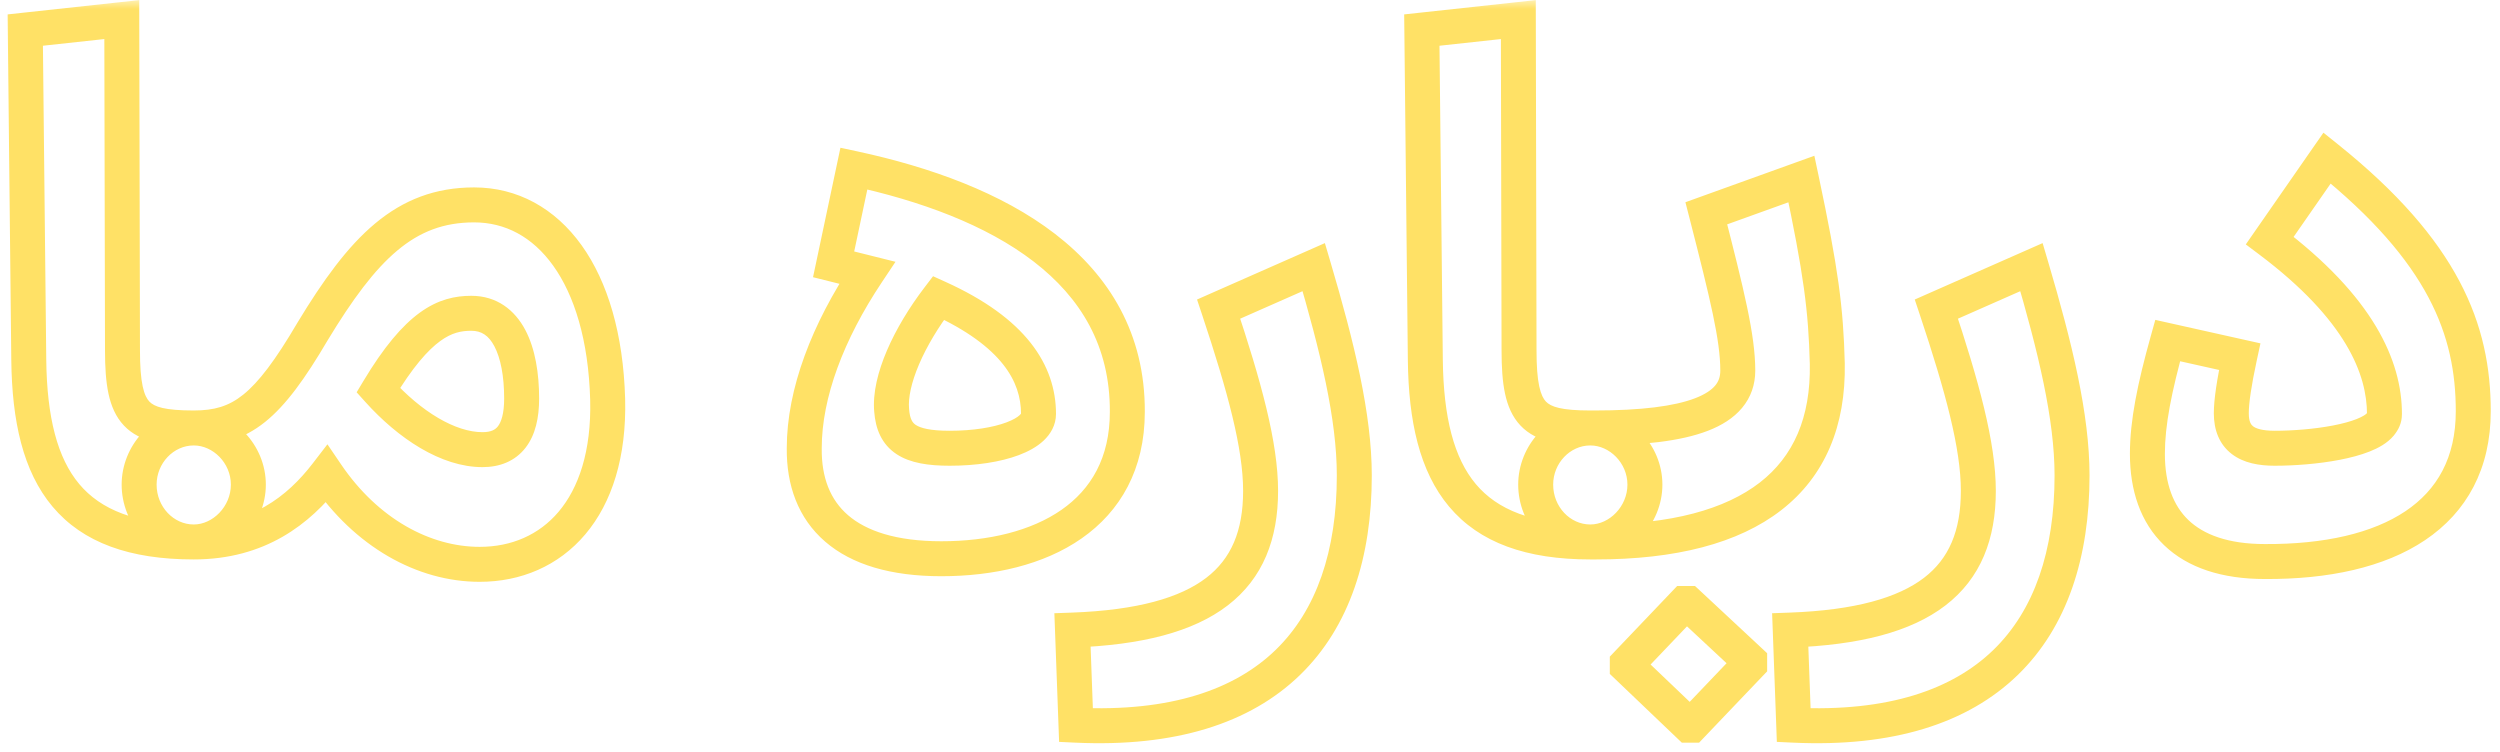<svg width="143" height="43" viewBox="0 0 143 43" fill="none" xmlns="http://www.w3.org/2000/svg">
<mask id="path-1-outside-1_1451_269" maskUnits="userSpaceOnUse" x="0" y="0" width="143" height="43" fill="black">
<rect fill="white" width="143" height="43"/>
<path d="M11.086 31C4.086 31 1.726 27.36 1.646 20.6L1.446 1.72L6.966 1.12L7.006 20.04C7.006 23.76 7.806 24.48 11.086 24.48C12.766 24.48 14.206 25.96 14.206 27.72C14.206 29.48 12.766 31 11.086 31ZM7.958 27.72C7.958 26 9.318 24.48 11.078 24.48C13.798 24.48 15.318 23.32 17.878 18.96C20.758 14.2 23.158 11.72 27.118 11.72C31.358 11.72 34.558 15.72 34.758 22.84C34.918 29.12 31.598 32.28 27.438 32.28C24.238 32.28 20.958 30.48 18.678 27.12C17.078 29.2 14.758 31 11.078 31C9.318 31 7.958 29.48 7.958 27.72ZM21.638 22.32C23.438 24.32 25.638 25.72 27.598 25.72C29.078 25.72 29.838 24.76 29.838 22.8C29.838 20.08 28.998 17.92 26.958 17.92C25.478 17.92 23.918 18.52 21.638 22.32ZM48.843 9.64C57.003 11.4 64.523 15.32 64.483 23.56C64.483 29.48 59.523 31.96 53.843 31.96C48.363 31.96 45.963 29.44 46.003 25.64C46.003 22.48 47.363 18.96 49.603 15.6L47.683 15.12L48.843 9.64ZM54.323 25.64C57.163 25.64 59.403 24.84 59.403 23.68C59.403 21.36 58.003 19 53.683 17.04C52.003 19.24 50.843 21.76 51.003 23.48C51.123 25.04 52.003 25.64 54.323 25.64ZM61.546 41.48L61.346 36.04C69.026 35.76 72.106 33.12 72.106 28.08C72.106 25.48 71.186 22.12 69.706 17.68L75.146 15.28C76.506 19.88 77.466 23.84 77.466 27.2C77.466 36.16 72.626 42 61.546 41.48ZM90.969 31C83.969 31 81.609 27.36 81.529 20.6L81.329 1.72L86.849 1.12L86.889 20.04C86.889 23.76 87.689 24.48 90.969 24.48C92.649 24.48 94.089 25.96 94.089 27.72C94.089 29.48 92.649 31 90.969 31ZM87.841 27.72C87.841 26 89.201 24.48 90.961 24.48H91.201C96.601 24.48 99.401 23.52 99.401 21.2C99.401 19.32 98.801 16.88 97.601 12.2L103.041 10.24C104.161 15.52 104.441 17.68 104.521 20.8C104.641 27.44 100.161 31 91.281 31H90.961C89.201 31 87.841 29.48 87.841 27.72ZM96.601 41.48L93.081 38.12V37.96L96.361 34.52H96.561L100.081 37.8V38L96.761 41.48H96.601ZM102.601 41.48L102.401 36.04C110.081 35.76 113.161 33.12 113.161 28.08C113.161 25.48 112.241 22.12 110.761 17.68L116.201 15.28C117.561 19.88 118.521 23.84 118.521 27.2C118.521 36.16 113.681 42 102.601 41.48ZM129.551 32.12C124.991 32.12 122.831 29.76 122.831 25.96C122.831 24.2 123.231 22.2 123.991 19.48L128.111 20.4C127.791 21.88 127.631 22.96 127.631 23.64C127.631 25.08 128.511 25.64 130.111 25.64C132.271 25.64 135.351 25.24 136.151 24.28C136.311 24.08 136.391 23.92 136.391 23.68C136.391 21.04 134.991 17.64 129.831 13.76L133.111 9.04C139.791 14.4 141.471 18.88 141.471 23.52C141.471 29.48 136.591 32.16 129.551 32.12Z"/>
</mask>
<path d="M1.646 20.6L0.646 20.611L0.646 20.612L1.646 20.6ZM1.446 1.72L1.338 0.726L0.436 0.824L0.446 1.731L1.446 1.72ZM6.966 1.12L7.966 1.118L7.964 0.006L6.858 0.126L6.966 1.12ZM7.006 20.04H8.006L8.006 20.038L7.006 20.04ZM11.086 31V30C7.751 30 5.751 29.137 4.536 27.692C3.286 26.204 2.685 23.892 2.646 20.588L1.646 20.6L0.646 20.612C0.687 24.068 1.306 26.956 3.005 28.978C4.741 31.043 7.421 32 11.086 32V31ZM1.646 20.6L2.646 20.589L2.446 1.709L1.446 1.72L0.446 1.731L0.646 20.611L1.646 20.6ZM1.446 1.72L1.554 2.714L7.074 2.114L6.966 1.12L6.858 0.126L1.338 0.726L1.446 1.72ZM6.966 1.12L5.966 1.122L6.006 20.042L7.006 20.04L8.006 20.038L7.966 1.118L6.966 1.12ZM7.006 20.04H6.006C6.006 20.994 6.056 21.819 6.204 22.512C6.354 23.213 6.617 23.843 7.089 24.342C8.027 25.334 9.478 25.48 11.086 25.48V24.48V23.48C9.414 23.48 8.824 23.266 8.542 22.968C8.405 22.822 8.263 22.575 8.16 22.094C8.056 21.606 8.006 20.946 8.006 20.04H7.006ZM11.086 24.48V25.48C12.181 25.48 13.206 26.48 13.206 27.72H14.206H15.206C15.206 25.441 13.35 23.48 11.086 23.48V24.48ZM14.206 27.72H13.206C13.206 28.977 12.166 30 11.086 30V31V32C13.366 32 15.206 29.983 15.206 27.72H14.206ZM17.878 18.96L17.023 18.442L17.016 18.454L17.878 18.96ZM34.758 22.84L35.758 22.814L35.758 22.812L34.758 22.84ZM18.678 27.12L19.506 26.558L18.729 25.414L17.886 26.51L18.678 27.12ZM21.638 22.32L20.781 21.805L20.4 22.439L20.895 22.989L21.638 22.32ZM7.958 27.72H8.958C8.958 26.494 9.927 25.48 11.078 25.48V24.48V23.48C8.71 23.48 6.958 25.506 6.958 27.72H7.958ZM11.078 24.48V25.48C12.614 25.48 13.91 25.142 15.164 24.135C16.356 23.178 17.452 21.66 18.741 19.466L17.878 18.96L17.016 18.454C15.744 20.62 14.8 21.862 13.912 22.575C13.086 23.238 12.262 23.48 11.078 23.48V24.48ZM17.878 18.96L18.734 19.478C20.162 17.118 21.412 15.427 22.734 14.323C24.017 13.251 25.383 12.72 27.118 12.72V11.72V10.72C24.893 10.72 23.079 11.429 21.452 12.787C19.864 14.113 18.475 16.042 17.023 18.442L17.878 18.96ZM27.118 11.72V12.72C28.885 12.72 30.454 13.538 31.64 15.193C32.845 16.872 33.662 19.439 33.758 22.868L34.758 22.84L35.758 22.812C35.654 19.121 34.772 16.128 33.266 14.027C31.742 11.902 29.592 10.72 27.118 10.72V11.72ZM34.758 22.84L33.758 22.866C33.834 25.831 33.086 27.93 31.954 29.27C30.832 30.599 29.252 31.28 27.438 31.28V32.28V33.28C29.784 33.28 31.944 32.381 33.482 30.56C35.01 28.75 35.842 26.129 35.758 22.814L34.758 22.84ZM27.438 32.28V31.28C24.623 31.28 21.632 29.692 19.506 26.558L18.678 27.12L17.851 27.681C20.285 31.268 23.853 33.28 27.438 33.28V32.28ZM18.678 27.12L17.886 26.51C16.415 28.422 14.361 30 11.078 30V31V32C15.155 32 17.742 29.978 19.471 27.73L18.678 27.12ZM11.078 31V30C9.934 30 8.958 28.994 8.958 27.72H7.958H6.958C6.958 29.966 8.702 32 11.078 32V31ZM21.638 22.32L20.895 22.989C22.761 25.062 25.211 26.72 27.598 26.72V25.72V24.72C26.065 24.72 24.116 23.578 22.381 21.651L21.638 22.32ZM27.598 25.72V26.72C28.572 26.72 29.458 26.391 30.064 25.607C30.633 24.871 30.838 23.882 30.838 22.8H29.838H28.838C28.838 23.678 28.663 24.149 28.482 24.383C28.338 24.569 28.105 24.72 27.598 24.72V25.72ZM29.838 22.8H30.838C30.838 21.363 30.62 19.957 30.047 18.873C29.445 17.734 28.421 16.92 26.958 16.92V17.92V18.92C27.536 18.92 27.951 19.186 28.279 19.807C28.636 20.483 28.838 21.517 28.838 22.8H29.838ZM26.958 17.92V16.92C26.045 16.92 25.069 17.116 24.01 17.886C22.994 18.625 21.951 19.854 20.781 21.805L21.638 22.32L22.496 22.834C23.605 20.986 24.482 20.015 25.186 19.504C25.847 19.024 26.391 18.92 26.958 18.92V17.92ZM48.843 9.64L49.054 8.662L48.073 8.451L47.865 9.433L48.843 9.64ZM64.483 23.56L63.483 23.555V23.56H64.483ZM46.003 25.64L47.003 25.651V25.64H46.003ZM49.603 15.6L50.435 16.155L51.222 14.974L49.846 14.63L49.603 15.6ZM47.683 15.12L46.705 14.913L46.505 15.856L47.441 16.09L47.683 15.12ZM53.683 17.04L54.096 16.129L53.371 15.8L52.888 16.433L53.683 17.04ZM51.003 23.48L52 23.403L52 23.395L51.999 23.387L51.003 23.48ZM48.843 9.64L48.632 10.617C52.645 11.483 56.401 12.862 59.128 14.962C61.818 17.034 63.501 19.796 63.483 23.555L64.483 23.56L65.483 23.565C65.505 19.084 63.449 15.766 60.348 13.378C57.285 11.018 53.201 9.557 49.054 8.662L48.843 9.64ZM64.483 23.56H63.483C63.483 26.195 62.401 27.988 60.721 29.16C58.994 30.364 56.559 30.96 53.843 30.96V31.96V32.96C56.808 32.96 59.692 32.316 61.865 30.8C64.085 29.252 65.483 26.845 65.483 23.56H64.483ZM53.843 31.96V30.96C51.239 30.96 49.539 30.359 48.507 29.468C47.499 28.598 46.985 27.329 47.003 25.651L46.003 25.64L45.003 25.63C44.981 27.751 45.647 29.642 47.2 30.982C48.727 32.301 50.968 32.96 53.843 32.96V31.96ZM46.003 25.64H47.003C47.003 22.749 48.257 19.422 50.435 16.155L49.603 15.6L48.771 15.045C46.469 18.498 45.003 22.211 45.003 25.64H46.003ZM49.603 15.6L49.846 14.63L47.926 14.15L47.683 15.12L47.441 16.09L49.361 16.57L49.603 15.6ZM47.683 15.12L48.661 15.327L49.821 9.847L48.843 9.64L47.865 9.433L46.705 14.913L47.683 15.12ZM54.323 25.64V26.64C55.822 26.64 57.22 26.431 58.281 26.031C58.809 25.832 59.309 25.565 59.692 25.206C60.085 24.838 60.403 24.323 60.403 23.68H59.403H58.403C58.403 23.616 58.442 23.637 58.325 23.746C58.2 23.863 57.962 24.013 57.575 24.159C56.806 24.449 55.664 24.64 54.323 24.64V25.64ZM59.403 23.68H60.403C60.403 22.3 59.98 20.91 58.947 19.605C57.928 18.316 56.349 17.151 54.096 16.129L53.683 17.04L53.27 17.951C55.337 18.889 56.618 19.884 57.379 20.845C58.126 21.79 58.403 22.74 58.403 23.68H59.403ZM53.683 17.04L52.888 16.433C52.007 17.587 51.252 18.838 50.734 20.046C50.225 21.235 49.905 22.474 50.007 23.573L51.003 23.48L51.999 23.387C51.941 22.766 52.122 21.886 52.572 20.834C53.014 19.802 53.679 18.693 54.478 17.647L53.683 17.04ZM51.003 23.48L50.006 23.557C50.081 24.525 50.419 25.409 51.289 25.981C52.071 26.495 53.124 26.64 54.323 26.64V25.64V24.64C53.202 24.64 52.655 24.485 52.387 24.309C52.208 24.191 52.046 23.995 52 23.403L51.003 23.48ZM61.546 41.48L60.547 41.517L60.581 42.436L61.499 42.479L61.546 41.48ZM61.346 36.04L61.31 35.041L60.31 35.077L60.347 36.077L61.346 36.04ZM69.706 17.68L69.303 16.765L68.47 17.133L68.758 17.996L69.706 17.68ZM75.146 15.28L76.105 14.996L75.783 13.906L74.743 14.365L75.146 15.28ZM61.546 41.48L62.546 41.443L62.346 36.003L61.346 36.04L60.347 36.077L60.547 41.517L61.546 41.48ZM61.346 36.04L61.383 37.039C65.297 36.897 68.239 36.152 70.214 34.639C72.254 33.077 73.106 30.823 73.106 28.08H72.106H71.106C71.106 30.377 70.418 31.963 68.998 33.051C67.514 34.188 65.075 34.903 61.31 35.041L61.346 36.04ZM72.106 28.08H73.106C73.106 25.294 72.129 21.786 70.655 17.364L69.706 17.68L68.758 17.996C70.243 22.454 71.106 25.666 71.106 28.08H72.106ZM69.706 17.68L70.11 18.595L75.55 16.195L75.146 15.28L74.743 14.365L69.303 16.765L69.706 17.68ZM75.146 15.28L74.187 15.563C75.548 20.165 76.466 24 76.466 27.2H77.466H78.466C78.466 23.68 77.465 19.595 76.105 14.996L75.146 15.28ZM77.466 27.2H76.466C76.466 31.511 75.303 34.911 72.965 37.177C70.631 39.439 66.959 40.733 61.593 40.481L61.546 41.48L61.499 42.479C67.214 42.747 71.501 41.381 74.357 38.613C77.209 35.849 78.466 31.849 78.466 27.2H77.466ZM81.529 20.6L80.529 20.611L80.529 20.612L81.529 20.6ZM81.329 1.72L81.221 0.726L80.319 0.824L80.329 1.731L81.329 1.72ZM86.849 1.12L87.849 1.118L87.846 0.006L86.741 0.126L86.849 1.12ZM86.889 20.04H87.889L87.889 20.038L86.889 20.04ZM90.969 31V30C87.634 30 85.634 29.137 84.419 27.692C83.169 26.204 82.568 23.892 82.529 20.588L81.529 20.6L80.529 20.612C80.57 24.068 81.188 26.956 82.888 28.978C84.623 31.043 87.303 32 90.969 32V31ZM81.529 20.6L82.529 20.589L82.329 1.709L81.329 1.72L80.329 1.731L80.529 20.611L81.529 20.6ZM81.329 1.72L81.437 2.714L86.957 2.114L86.849 1.12L86.741 0.126L81.221 0.726L81.329 1.72ZM86.849 1.12L85.849 1.122L85.889 20.042L86.889 20.04L87.889 20.038L87.849 1.118L86.849 1.12ZM86.889 20.04H85.889C85.889 20.994 85.939 21.819 86.087 22.512C86.237 23.213 86.5 23.843 86.972 24.342C87.91 25.334 89.361 25.48 90.969 25.48V24.48V23.48C89.296 23.48 88.707 23.266 88.425 22.968C88.287 22.822 88.146 22.575 88.043 22.094C87.939 21.606 87.889 20.946 87.889 20.04H86.889ZM90.969 24.48V25.48C92.064 25.48 93.089 26.48 93.089 27.72H94.089H95.089C95.089 25.441 93.233 23.48 90.969 23.48V24.48ZM94.089 27.72H93.089C93.089 28.977 92.049 30 90.969 30V31V32C93.249 32 95.089 29.983 95.089 27.72H94.089ZM97.601 12.2L97.262 11.259L96.406 11.568L96.632 12.448L97.601 12.2ZM103.041 10.24L104.019 10.033L103.781 8.91L102.702 9.299L103.041 10.24ZM104.521 20.8L105.521 20.782L105.521 20.774L104.521 20.8ZM96.601 41.48L95.91 42.203L96.2 42.48H96.601V41.48ZM93.081 38.12H92.081V38.548L92.391 38.843L93.081 38.12ZM93.081 37.96L92.357 37.27L92.081 37.56V37.96H93.081ZM96.361 34.52V33.52H95.933L95.637 33.83L96.361 34.52ZM96.561 34.52L97.243 33.788L96.955 33.52H96.561V34.52ZM100.081 37.8H101.081V37.365L100.763 37.068L100.081 37.8ZM100.081 38L100.804 38.69L101.081 38.401V38H100.081ZM96.761 41.48V42.48H97.189L97.484 42.17L96.761 41.48ZM87.841 27.72H88.841C88.841 26.494 89.809 25.48 90.961 25.48V24.48V23.48C88.592 23.48 86.841 25.506 86.841 27.72H87.841ZM90.961 24.48V25.48H91.201V24.48V23.48H90.961V24.48ZM91.201 24.48V25.48C93.928 25.48 96.131 25.242 97.686 24.643C98.473 24.34 99.157 23.92 99.647 23.331C100.153 22.725 100.401 22 100.401 21.2H99.401H98.401C98.401 21.56 98.299 21.825 98.111 22.051C97.907 22.295 97.554 22.55 96.966 22.777C95.77 23.238 93.874 23.48 91.201 23.48V24.48ZM99.401 21.2H100.401C100.401 19.162 99.755 16.573 98.57 11.952L97.601 12.2L96.632 12.448C97.847 17.187 98.401 19.478 98.401 21.2H99.401ZM97.601 12.2L97.94 13.141L103.38 11.181L103.041 10.24L102.702 9.299L97.262 11.259L97.601 12.2ZM103.041 10.24L102.063 10.447C103.176 15.697 103.443 17.791 103.521 20.826L104.521 20.8L105.521 20.774C105.438 17.569 105.146 15.343 104.019 10.033L103.041 10.24ZM104.521 20.8L103.521 20.818C103.577 23.889 102.581 26.11 100.663 27.6C98.696 29.127 95.613 30 91.281 30V31V32C95.829 32 99.426 31.093 101.889 29.18C104.401 27.23 105.585 24.352 105.521 20.782L104.521 20.8ZM91.281 31V30H90.961V31V32H91.281V31ZM90.961 31V30C89.817 30 88.841 28.994 88.841 27.72H87.841H86.841C86.841 29.966 88.585 32 90.961 32V31ZM96.601 41.48L97.291 40.757L93.771 37.397L93.081 38.12L92.391 38.843L95.91 42.203L96.601 41.48ZM93.081 38.12H94.081V37.96H93.081H92.081V38.12H93.081ZM93.081 37.96L93.805 38.65L97.085 35.21L96.361 34.52L95.637 33.83L92.357 37.27L93.081 37.96ZM96.361 34.52V35.52H96.561V34.52V33.52H96.361V34.52ZM96.561 34.52L95.879 35.252L99.399 38.532L100.081 37.8L100.763 37.068L97.243 33.788L96.561 34.52ZM100.081 37.8H99.081V38H100.081H101.081V37.8H100.081ZM100.081 38L99.357 37.31L96.037 40.79L96.761 41.48L97.484 42.17L100.804 38.69L100.081 38ZM96.761 41.48V40.48H96.601V41.48V42.48H96.761V41.48ZM102.601 41.48L101.602 41.517L101.635 42.436L102.554 42.479L102.601 41.48ZM102.401 36.04L102.365 35.041L101.365 35.077L101.402 36.077L102.401 36.04ZM110.761 17.68L110.357 16.765L109.524 17.133L109.812 17.996L110.761 17.68ZM116.201 15.28L117.16 14.996L116.838 13.906L115.797 14.365L116.201 15.28ZM102.601 41.48L103.6 41.443L103.4 36.003L102.401 36.04L101.402 36.077L101.602 41.517L102.601 41.48ZM102.401 36.04L102.437 37.039C106.352 36.897 109.293 36.152 111.269 34.639C113.309 33.077 114.161 30.823 114.161 28.08H113.161H112.161C112.161 30.377 111.473 31.963 110.053 33.051C108.568 34.188 106.13 34.903 102.365 35.041L102.401 36.04ZM113.161 28.08H114.161C114.161 25.294 113.184 21.786 111.71 17.364L110.761 17.68L109.812 17.996C111.298 22.454 112.161 25.666 112.161 28.08H113.161ZM110.761 17.68L111.165 18.595L116.605 16.195L116.201 15.28L115.797 14.365L110.357 16.765L110.761 17.68ZM116.201 15.28L115.242 15.563C116.602 20.165 117.521 24 117.521 27.2H118.521H119.521C119.521 23.68 118.519 19.595 117.16 14.996L116.201 15.28ZM118.521 27.2H117.521C117.521 31.511 116.358 34.911 114.02 37.177C111.686 39.439 108.013 40.733 102.648 40.481L102.601 41.48L102.554 42.479C108.268 42.747 112.556 41.381 115.412 38.613C118.264 35.849 119.521 31.849 119.521 27.2H118.521ZM129.551 32.12L129.556 31.12H129.551V32.12ZM123.991 19.48L124.209 18.504L123.283 18.297L123.028 19.211L123.991 19.48ZM128.111 20.4L129.088 20.611L129.298 19.64L128.329 19.424L128.111 20.4ZM136.151 24.28L136.919 24.92L136.925 24.913L136.931 24.905L136.151 24.28ZM129.831 13.76L129.009 13.189L128.46 13.98L129.23 14.559L129.831 13.76ZM133.111 9.04L133.736 8.26L132.901 7.59L132.289 8.469L133.111 9.04ZM129.551 32.12V31.12C127.434 31.12 126.038 30.573 125.173 29.743C124.314 28.919 123.831 27.673 123.831 25.96H122.831H121.831C121.831 28.047 122.428 29.881 123.788 31.187C125.143 32.486 127.107 33.12 129.551 33.12V32.12ZM122.831 25.96H123.831C123.831 24.342 124.199 22.451 124.954 19.749L123.991 19.48L123.028 19.211C122.262 21.949 121.831 24.058 121.831 25.96H122.831ZM123.991 19.48L123.773 20.456L127.893 21.376L128.111 20.4L128.329 19.424L124.209 18.504L123.991 19.48ZM128.111 20.4L127.133 20.189C126.812 21.675 126.631 22.845 126.631 23.64H127.631H128.631C128.631 23.075 128.769 22.085 129.088 20.611L128.111 20.4ZM127.631 23.64H126.631C126.631 24.576 126.929 25.415 127.665 25.975C128.343 26.492 129.228 26.64 130.111 26.64V25.64V24.64C129.393 24.64 129.038 24.508 128.877 24.385C128.773 24.305 128.631 24.144 128.631 23.64H127.631ZM130.111 25.64V26.64C131.242 26.64 132.617 26.536 133.83 26.302C134.436 26.185 135.029 26.03 135.542 25.827C136.031 25.633 136.559 25.352 136.919 24.92L136.151 24.28L135.382 23.64C135.342 23.688 135.185 23.817 134.805 23.968C134.447 24.11 133.985 24.235 133.451 24.338C132.385 24.544 131.139 24.64 130.111 24.64V25.64ZM136.151 24.28L136.931 24.905C137.175 24.601 137.391 24.226 137.391 23.68H136.391H135.391C135.391 23.684 135.39 23.675 135.394 23.658C135.395 23.649 135.398 23.64 135.4 23.631C135.403 23.622 135.406 23.614 135.409 23.607C135.415 23.593 135.418 23.589 135.413 23.597C135.408 23.605 135.395 23.623 135.37 23.655L136.151 24.28ZM136.391 23.68H137.391C137.391 20.622 135.746 16.957 130.432 12.961L129.831 13.76L129.23 14.559C134.235 18.323 135.391 21.458 135.391 23.68H136.391ZM129.831 13.76L130.652 14.331L133.932 9.611L133.111 9.04L132.289 8.469L129.009 13.189L129.831 13.76ZM133.111 9.04L132.485 9.82C135.754 12.443 137.739 14.803 138.912 17.018C140.078 19.22 140.471 21.333 140.471 23.52H141.471H142.471C142.471 21.067 142.024 18.62 140.679 16.082C139.342 13.557 137.147 10.997 133.736 8.26L133.111 9.04ZM141.471 23.52H140.471C140.471 26.181 139.405 28.023 137.593 29.24C135.725 30.494 132.973 31.139 129.556 31.12L129.551 32.12L129.545 33.12C133.169 33.141 136.376 32.466 138.708 30.9C141.096 29.297 142.471 26.819 142.471 23.52H141.471Z" fill="#FFE166" mask="url(#path-1-outside-1_1451_269)"/>
</svg>
